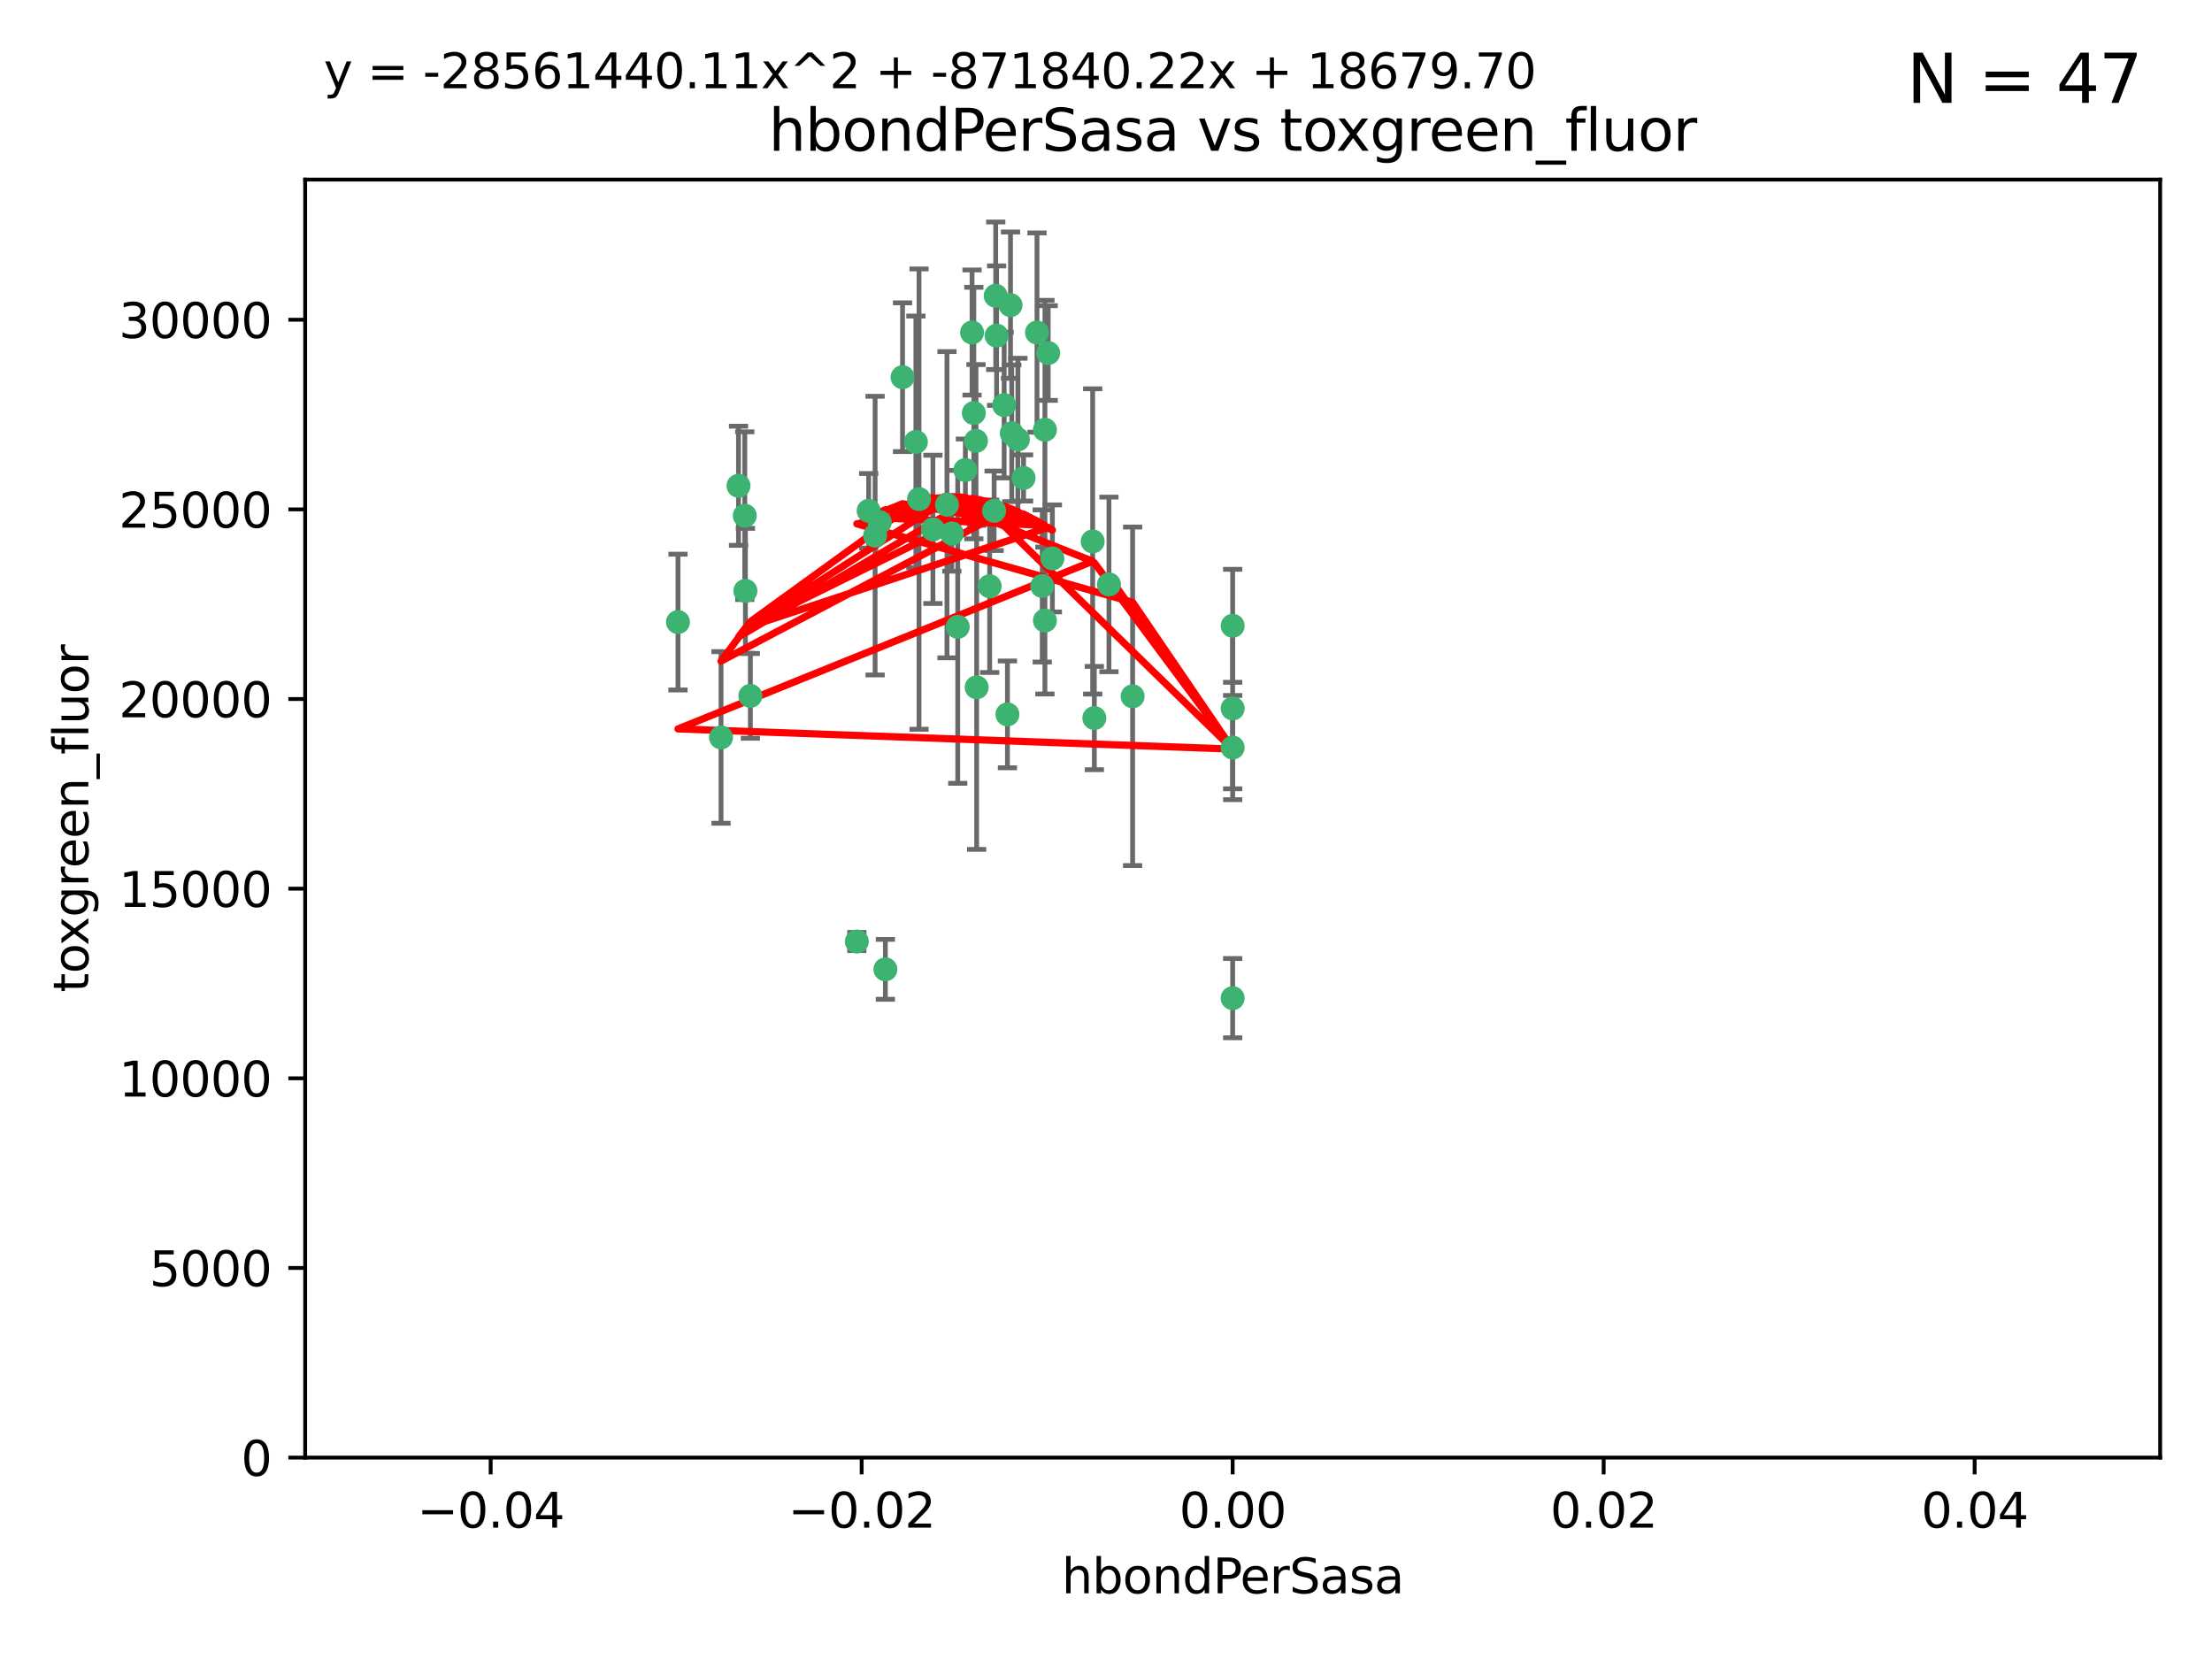 <?xml version="1.0" encoding="utf-8" standalone="no"?>
<!DOCTYPE svg PUBLIC "-//W3C//DTD SVG 1.1//EN"
  "http://www.w3.org/Graphics/SVG/1.1/DTD/svg11.dtd">
<svg xmlns:xlink="http://www.w3.org/1999/xlink" width="460.8pt" height="345.6pt" viewBox="0 0 460.8 345.6" xmlns="http://www.w3.org/2000/svg" version="1.1">
 <defs>
  <style type="text/css">*{stroke-linejoin: round; stroke-linecap: butt}</style>
 </defs>
 <g id="figure_1">
  <g id="patch_1">
   <path d="M 0 345.6 
L 460.8 345.6 
L 460.8 0 
L 0 0 
z
" style="fill: #ffffff"/>
  </g>
  <g id="axes_1">
   <g id="patch_2">
    <path d="M 63.571 303.64 
L 450 303.64 
L 450 37.411 
L 63.571 37.411 
z
" style="fill: #ffffff"/>
   </g>
   <g id="PathCollection_1">
    <defs>
     <path id="mf31dc2cb8d" d="M 0 1.118 
C 0.297 1.118 0.581 1 0.791 0.791 
C 1 0.581 1.118 0.297 1.118 0 
C 1.118 -0.297 1 -0.581 0.791 -0.791 
C 0.581 -1 0.297 -1.118 0 -1.118 
C -0.297 -1.118 -0.581 -1 -0.791 -0.791 
C -1 -0.581 -1.118 -0.297 -1.118 0 
C -1.118 0.297 -1 0.581 -0.791 0.791 
C -0.581 1 -0.297 1.118 0 1.118 
z
" style="stroke: #3cb371"/>
    </defs>
    <g clip-path="url(#pf1f6f9d04b)">
     <use xlink:href="#mf31dc2cb8d" x="207.091" y="106.407" style="fill: #3cb371; stroke: #3cb371"/>
     <use xlink:href="#mf31dc2cb8d" x="216.026" y="69.276" style="fill: #3cb371; stroke: #3cb371"/>
     <use xlink:href="#mf31dc2cb8d" x="209.184" y="84.387" style="fill: #3cb371; stroke: #3cb371"/>
     <use xlink:href="#mf31dc2cb8d" x="190.794" y="92.058" style="fill: #3cb371; stroke: #3cb371"/>
     <use xlink:href="#mf31dc2cb8d" x="217.677" y="129.266" style="fill: #3cb371; stroke: #3cb371"/>
     <use xlink:href="#mf31dc2cb8d" x="180.96" y="106.409" style="fill: #3cb371; stroke: #3cb371"/>
     <use xlink:href="#mf31dc2cb8d" x="188.017" y="78.577" style="fill: #3cb371; stroke: #3cb371"/>
     <use xlink:href="#mf31dc2cb8d" x="218.359" y="73.544" style="fill: #3cb371; stroke: #3cb371"/>
     <use xlink:href="#mf31dc2cb8d" x="155.286" y="123.084" style="fill: #3cb371; stroke: #3cb371"/>
     <use xlink:href="#mf31dc2cb8d" x="207.613" y="69.92" style="fill: #3cb371; stroke: #3cb371"/>
     <use xlink:href="#mf31dc2cb8d" x="203.319" y="91.842" style="fill: #3cb371; stroke: #3cb371"/>
     <use xlink:href="#mf31dc2cb8d" x="210.508" y="63.561" style="fill: #3cb371; stroke: #3cb371"/>
     <use xlink:href="#mf31dc2cb8d" x="150.202" y="153.62" style="fill: #3cb371; stroke: #3cb371"/>
     <use xlink:href="#mf31dc2cb8d" x="156.315" y="144.96" style="fill: #3cb371; stroke: #3cb371"/>
     <use xlink:href="#mf31dc2cb8d" x="191.45" y="103.972" style="fill: #3cb371; stroke: #3cb371"/>
     <use xlink:href="#mf31dc2cb8d" x="198.284" y="111.129" style="fill: #3cb371; stroke: #3cb371"/>
     <use xlink:href="#mf31dc2cb8d" x="155.154" y="107.43" style="fill: #3cb371; stroke: #3cb371"/>
     <use xlink:href="#mf31dc2cb8d" x="153.844" y="101.196" style="fill: #3cb371; stroke: #3cb371"/>
     <use xlink:href="#mf31dc2cb8d" x="202.866" y="86.045" style="fill: #3cb371; stroke: #3cb371"/>
     <use xlink:href="#mf31dc2cb8d" x="212.043" y="91.543" style="fill: #3cb371; stroke: #3cb371"/>
     <use xlink:href="#mf31dc2cb8d" x="206.164" y="122.124" style="fill: #3cb371; stroke: #3cb371"/>
     <use xlink:href="#mf31dc2cb8d" x="197.274" y="105.145" style="fill: #3cb371; stroke: #3cb371"/>
     <use xlink:href="#mf31dc2cb8d" x="199.515" y="130.584" style="fill: #3cb371; stroke: #3cb371"/>
     <use xlink:href="#mf31dc2cb8d" x="201.107" y="97.916" style="fill: #3cb371; stroke: #3cb371"/>
     <use xlink:href="#mf31dc2cb8d" x="219.231" y="116.33" style="fill: #3cb371; stroke: #3cb371"/>
     <use xlink:href="#mf31dc2cb8d" x="210.768" y="90.261" style="fill: #3cb371; stroke: #3cb371"/>
     <use xlink:href="#mf31dc2cb8d" x="217.678" y="89.534" style="fill: #3cb371; stroke: #3cb371"/>
     <use xlink:href="#mf31dc2cb8d" x="213.226" y="99.569" style="fill: #3cb371; stroke: #3cb371"/>
     <use xlink:href="#mf31dc2cb8d" x="217.118" y="122.066" style="fill: #3cb371; stroke: #3cb371"/>
     <use xlink:href="#mf31dc2cb8d" x="207.427" y="61.614" style="fill: #3cb371; stroke: #3cb371"/>
     <use xlink:href="#mf31dc2cb8d" x="202.496" y="69.268" style="fill: #3cb371; stroke: #3cb371"/>
     <use xlink:href="#mf31dc2cb8d" x="209.868" y="148.819" style="fill: #3cb371; stroke: #3cb371"/>
     <use xlink:href="#mf31dc2cb8d" x="184.442" y="201.933" style="fill: #3cb371; stroke: #3cb371"/>
     <use xlink:href="#mf31dc2cb8d" x="182.301" y="111.579" style="fill: #3cb371; stroke: #3cb371"/>
     <use xlink:href="#mf31dc2cb8d" x="183.273" y="108.788" style="fill: #3cb371; stroke: #3cb371"/>
     <use xlink:href="#mf31dc2cb8d" x="194.344" y="110.277" style="fill: #3cb371; stroke: #3cb371"/>
     <use xlink:href="#mf31dc2cb8d" x="227.624" y="112.79" style="fill: #3cb371; stroke: #3cb371"/>
     <use xlink:href="#mf31dc2cb8d" x="141.236" y="129.589" style="fill: #3cb371; stroke: #3cb371"/>
     <use xlink:href="#mf31dc2cb8d" x="256.786" y="130.365" style="fill: #3cb371; stroke: #3cb371"/>
     <use xlink:href="#mf31dc2cb8d" x="203.457" y="143.182" style="fill: #3cb371; stroke: #3cb371"/>
     <use xlink:href="#mf31dc2cb8d" x="178.492" y="196.128" style="fill: #3cb371; stroke: #3cb371"/>
     <use xlink:href="#mf31dc2cb8d" x="235.946" y="145.054" style="fill: #3cb371; stroke: #3cb371"/>
     <use xlink:href="#mf31dc2cb8d" x="256.786" y="207.934" style="fill: #3cb371; stroke: #3cb371"/>
     <use xlink:href="#mf31dc2cb8d" x="227.97" y="149.585" style="fill: #3cb371; stroke: #3cb371"/>
     <use xlink:href="#mf31dc2cb8d" x="256.786" y="147.587" style="fill: #3cb371; stroke: #3cb371"/>
     <use xlink:href="#mf31dc2cb8d" x="231.015" y="121.744" style="fill: #3cb371; stroke: #3cb371"/>
     <use xlink:href="#mf31dc2cb8d" x="256.786" y="155.731" style="fill: #3cb371; stroke: #3cb371"/>
    </g>
   </g>
   <g id="matplotlib.axis_1">
    <g id="xtick_1">
     <g id="line2d_1">
      <defs>
       <path id="m26eb42432d" d="M 0 0 
L 0 3.5 
" style="stroke: #000000; stroke-width: 0.8"/>
      </defs>
      <g>
       <use xlink:href="#m26eb42432d" x="102.214" y="303.64" style="stroke: #000000; stroke-width: 0.8"/>
      </g>
     </g>
     <g id="text_1">
      <!-- −0.04 -->
      <g transform="translate(86.891 318.238)scale(0.1 -0.1)">
       <defs>
        <path id="DejaVuSans-2212" d="M 678 2272 
L 4684 2272 
L 4684 1741 
L 678 1741 
L 678 2272 
z
" transform="scale(0.016)"/>
        <path id="DejaVuSans-30" d="M 2034 4250 
Q 1547 4250 1301 3770 
Q 1056 3291 1056 2328 
Q 1056 1369 1301 889 
Q 1547 409 2034 409 
Q 2525 409 2770 889 
Q 3016 1369 3016 2328 
Q 3016 3291 2770 3770 
Q 2525 4250 2034 4250 
z
M 2034 4750 
Q 2819 4750 3233 4129 
Q 3647 3509 3647 2328 
Q 3647 1150 3233 529 
Q 2819 -91 2034 -91 
Q 1250 -91 836 529 
Q 422 1150 422 2328 
Q 422 3509 836 4129 
Q 1250 4750 2034 4750 
z
" transform="scale(0.016)"/>
        <path id="DejaVuSans-2e" d="M 684 794 
L 1344 794 
L 1344 0 
L 684 0 
L 684 794 
z
" transform="scale(0.016)"/>
        <path id="DejaVuSans-34" d="M 2419 4116 
L 825 1625 
L 2419 1625 
L 2419 4116 
z
M 2253 4666 
L 3047 4666 
L 3047 1625 
L 3713 1625 
L 3713 1100 
L 3047 1100 
L 3047 0 
L 2419 0 
L 2419 1100 
L 313 1100 
L 313 1709 
L 2253 4666 
z
" transform="scale(0.016)"/>
       </defs>
       <use xlink:href="#DejaVuSans-2212"/>
       <use xlink:href="#DejaVuSans-30" x="83.789"/>
       <use xlink:href="#DejaVuSans-2e" x="147.412"/>
       <use xlink:href="#DejaVuSans-30" x="179.199"/>
       <use xlink:href="#DejaVuSans-34" x="242.822"/>
      </g>
     </g>
    </g>
    <g id="xtick_2">
     <g id="line2d_2">
      <g>
       <use xlink:href="#m26eb42432d" x="179.5" y="303.64" style="stroke: #000000; stroke-width: 0.8"/>
      </g>
     </g>
     <g id="text_2">
      <!-- −0.02 -->
      <g transform="translate(164.177 318.238)scale(0.1 -0.1)">
       <defs>
        <path id="DejaVuSans-32" d="M 1228 531 
L 3431 531 
L 3431 0 
L 469 0 
L 469 531 
Q 828 903 1448 1529 
Q 2069 2156 2228 2338 
Q 2531 2678 2651 2914 
Q 2772 3150 2772 3378 
Q 2772 3750 2511 3984 
Q 2250 4219 1831 4219 
Q 1534 4219 1204 4116 
Q 875 4013 500 3803 
L 500 4441 
Q 881 4594 1212 4672 
Q 1544 4750 1819 4750 
Q 2544 4750 2975 4387 
Q 3406 4025 3406 3419 
Q 3406 3131 3298 2873 
Q 3191 2616 2906 2266 
Q 2828 2175 2409 1742 
Q 1991 1309 1228 531 
z
" transform="scale(0.016)"/>
       </defs>
       <use xlink:href="#DejaVuSans-2212"/>
       <use xlink:href="#DejaVuSans-30" x="83.789"/>
       <use xlink:href="#DejaVuSans-2e" x="147.412"/>
       <use xlink:href="#DejaVuSans-30" x="179.199"/>
       <use xlink:href="#DejaVuSans-32" x="242.822"/>
      </g>
     </g>
    </g>
    <g id="xtick_3">
     <g id="line2d_3">
      <g>
       <use xlink:href="#m26eb42432d" x="256.786" y="303.64" style="stroke: #000000; stroke-width: 0.8"/>
      </g>
     </g>
     <g id="text_3">
      <!-- 0.00 -->
      <g transform="translate(245.653 318.238)scale(0.1 -0.1)">
       <use xlink:href="#DejaVuSans-30"/>
       <use xlink:href="#DejaVuSans-2e" x="63.623"/>
       <use xlink:href="#DejaVuSans-30" x="95.41"/>
       <use xlink:href="#DejaVuSans-30" x="159.033"/>
      </g>
     </g>
    </g>
    <g id="xtick_4">
     <g id="line2d_4">
      <g>
       <use xlink:href="#m26eb42432d" x="334.071" y="303.64" style="stroke: #000000; stroke-width: 0.8"/>
      </g>
     </g>
     <g id="text_4">
      <!-- 0.02 -->
      <g transform="translate(322.939 318.238)scale(0.1 -0.1)">
       <use xlink:href="#DejaVuSans-30"/>
       <use xlink:href="#DejaVuSans-2e" x="63.623"/>
       <use xlink:href="#DejaVuSans-30" x="95.41"/>
       <use xlink:href="#DejaVuSans-32" x="159.033"/>
      </g>
     </g>
    </g>
    <g id="xtick_5">
     <g id="line2d_5">
      <g>
       <use xlink:href="#m26eb42432d" x="411.357" y="303.64" style="stroke: #000000; stroke-width: 0.8"/>
      </g>
     </g>
     <g id="text_5">
      <!-- 0.04 -->
      <g transform="translate(400.224 318.238)scale(0.1 -0.1)">
       <use xlink:href="#DejaVuSans-30"/>
       <use xlink:href="#DejaVuSans-2e" x="63.623"/>
       <use xlink:href="#DejaVuSans-30" x="95.41"/>
       <use xlink:href="#DejaVuSans-34" x="159.033"/>
      </g>
     </g>
    </g>
    <g id="text_6">
     <!-- hbondPerSasa -->
     <g transform="translate(221.168 331.917)scale(0.1 -0.1)">
      <defs>
       <path id="DejaVuSans-68" d="M 3513 2113 
L 3513 0 
L 2938 0 
L 2938 2094 
Q 2938 2591 2744 2837 
Q 2550 3084 2163 3084 
Q 1697 3084 1428 2787 
Q 1159 2491 1159 1978 
L 1159 0 
L 581 0 
L 581 4863 
L 1159 4863 
L 1159 2956 
Q 1366 3272 1645 3428 
Q 1925 3584 2291 3584 
Q 2894 3584 3203 3211 
Q 3513 2838 3513 2113 
z
" transform="scale(0.016)"/>
       <path id="DejaVuSans-62" d="M 3116 1747 
Q 3116 2381 2855 2742 
Q 2594 3103 2138 3103 
Q 1681 3103 1420 2742 
Q 1159 2381 1159 1747 
Q 1159 1113 1420 752 
Q 1681 391 2138 391 
Q 2594 391 2855 752 
Q 3116 1113 3116 1747 
z
M 1159 2969 
Q 1341 3281 1617 3432 
Q 1894 3584 2278 3584 
Q 2916 3584 3314 3078 
Q 3713 2572 3713 1747 
Q 3713 922 3314 415 
Q 2916 -91 2278 -91 
Q 1894 -91 1617 61 
Q 1341 213 1159 525 
L 1159 0 
L 581 0 
L 581 4863 
L 1159 4863 
L 1159 2969 
z
" transform="scale(0.016)"/>
       <path id="DejaVuSans-6f" d="M 1959 3097 
Q 1497 3097 1228 2736 
Q 959 2375 959 1747 
Q 959 1119 1226 758 
Q 1494 397 1959 397 
Q 2419 397 2687 759 
Q 2956 1122 2956 1747 
Q 2956 2369 2687 2733 
Q 2419 3097 1959 3097 
z
M 1959 3584 
Q 2709 3584 3137 3096 
Q 3566 2609 3566 1747 
Q 3566 888 3137 398 
Q 2709 -91 1959 -91 
Q 1206 -91 779 398 
Q 353 888 353 1747 
Q 353 2609 779 3096 
Q 1206 3584 1959 3584 
z
" transform="scale(0.016)"/>
       <path id="DejaVuSans-6e" d="M 3513 2113 
L 3513 0 
L 2938 0 
L 2938 2094 
Q 2938 2591 2744 2837 
Q 2550 3084 2163 3084 
Q 1697 3084 1428 2787 
Q 1159 2491 1159 1978 
L 1159 0 
L 581 0 
L 581 3500 
L 1159 3500 
L 1159 2956 
Q 1366 3272 1645 3428 
Q 1925 3584 2291 3584 
Q 2894 3584 3203 3211 
Q 3513 2838 3513 2113 
z
" transform="scale(0.016)"/>
       <path id="DejaVuSans-64" d="M 2906 2969 
L 2906 4863 
L 3481 4863 
L 3481 0 
L 2906 0 
L 2906 525 
Q 2725 213 2448 61 
Q 2172 -91 1784 -91 
Q 1150 -91 751 415 
Q 353 922 353 1747 
Q 353 2572 751 3078 
Q 1150 3584 1784 3584 
Q 2172 3584 2448 3432 
Q 2725 3281 2906 2969 
z
M 947 1747 
Q 947 1113 1208 752 
Q 1469 391 1925 391 
Q 2381 391 2643 752 
Q 2906 1113 2906 1747 
Q 2906 2381 2643 2742 
Q 2381 3103 1925 3103 
Q 1469 3103 1208 2742 
Q 947 2381 947 1747 
z
" transform="scale(0.016)"/>
       <path id="DejaVuSans-50" d="M 1259 4147 
L 1259 2394 
L 2053 2394 
Q 2494 2394 2734 2622 
Q 2975 2850 2975 3272 
Q 2975 3691 2734 3919 
Q 2494 4147 2053 4147 
L 1259 4147 
z
M 628 4666 
L 2053 4666 
Q 2838 4666 3239 4311 
Q 3641 3956 3641 3272 
Q 3641 2581 3239 2228 
Q 2838 1875 2053 1875 
L 1259 1875 
L 1259 0 
L 628 0 
L 628 4666 
z
" transform="scale(0.016)"/>
       <path id="DejaVuSans-65" d="M 3597 1894 
L 3597 1613 
L 953 1613 
Q 991 1019 1311 708 
Q 1631 397 2203 397 
Q 2534 397 2845 478 
Q 3156 559 3463 722 
L 3463 178 
Q 3153 47 2828 -22 
Q 2503 -91 2169 -91 
Q 1331 -91 842 396 
Q 353 884 353 1716 
Q 353 2575 817 3079 
Q 1281 3584 2069 3584 
Q 2775 3584 3186 3129 
Q 3597 2675 3597 1894 
z
M 3022 2063 
Q 3016 2534 2758 2815 
Q 2500 3097 2075 3097 
Q 1594 3097 1305 2825 
Q 1016 2553 972 2059 
L 3022 2063 
z
" transform="scale(0.016)"/>
       <path id="DejaVuSans-72" d="M 2631 2963 
Q 2534 3019 2420 3045 
Q 2306 3072 2169 3072 
Q 1681 3072 1420 2755 
Q 1159 2438 1159 1844 
L 1159 0 
L 581 0 
L 581 3500 
L 1159 3500 
L 1159 2956 
Q 1341 3275 1631 3429 
Q 1922 3584 2338 3584 
Q 2397 3584 2469 3576 
Q 2541 3569 2628 3553 
L 2631 2963 
z
" transform="scale(0.016)"/>
       <path id="DejaVuSans-53" d="M 3425 4513 
L 3425 3897 
Q 3066 4069 2747 4153 
Q 2428 4238 2131 4238 
Q 1616 4238 1336 4038 
Q 1056 3838 1056 3469 
Q 1056 3159 1242 3001 
Q 1428 2844 1947 2747 
L 2328 2669 
Q 3034 2534 3370 2195 
Q 3706 1856 3706 1288 
Q 3706 609 3251 259 
Q 2797 -91 1919 -91 
Q 1588 -91 1214 -16 
Q 841 59 441 206 
L 441 856 
Q 825 641 1194 531 
Q 1563 422 1919 422 
Q 2459 422 2753 634 
Q 3047 847 3047 1241 
Q 3047 1584 2836 1778 
Q 2625 1972 2144 2069 
L 1759 2144 
Q 1053 2284 737 2584 
Q 422 2884 422 3419 
Q 422 4038 858 4394 
Q 1294 4750 2059 4750 
Q 2388 4750 2728 4690 
Q 3069 4631 3425 4513 
z
" transform="scale(0.016)"/>
       <path id="DejaVuSans-61" d="M 2194 1759 
Q 1497 1759 1228 1600 
Q 959 1441 959 1056 
Q 959 750 1161 570 
Q 1363 391 1709 391 
Q 2188 391 2477 730 
Q 2766 1069 2766 1631 
L 2766 1759 
L 2194 1759 
z
M 3341 1997 
L 3341 0 
L 2766 0 
L 2766 531 
Q 2569 213 2275 61 
Q 1981 -91 1556 -91 
Q 1019 -91 701 211 
Q 384 513 384 1019 
Q 384 1609 779 1909 
Q 1175 2209 1959 2209 
L 2766 2209 
L 2766 2266 
Q 2766 2663 2505 2880 
Q 2244 3097 1772 3097 
Q 1472 3097 1187 3025 
Q 903 2953 641 2809 
L 641 3341 
Q 956 3463 1253 3523 
Q 1550 3584 1831 3584 
Q 2591 3584 2966 3190 
Q 3341 2797 3341 1997 
z
" transform="scale(0.016)"/>
       <path id="DejaVuSans-73" d="M 2834 3397 
L 2834 2853 
Q 2591 2978 2328 3040 
Q 2066 3103 1784 3103 
Q 1356 3103 1142 2972 
Q 928 2841 928 2578 
Q 928 2378 1081 2264 
Q 1234 2150 1697 2047 
L 1894 2003 
Q 2506 1872 2764 1633 
Q 3022 1394 3022 966 
Q 3022 478 2636 193 
Q 2250 -91 1575 -91 
Q 1294 -91 989 -36 
Q 684 19 347 128 
L 347 722 
Q 666 556 975 473 
Q 1284 391 1588 391 
Q 1994 391 2212 530 
Q 2431 669 2431 922 
Q 2431 1156 2273 1281 
Q 2116 1406 1581 1522 
L 1381 1569 
Q 847 1681 609 1914 
Q 372 2147 372 2553 
Q 372 3047 722 3315 
Q 1072 3584 1716 3584 
Q 2034 3584 2315 3537 
Q 2597 3491 2834 3397 
z
" transform="scale(0.016)"/>
      </defs>
      <use xlink:href="#DejaVuSans-68"/>
      <use xlink:href="#DejaVuSans-62" x="63.379"/>
      <use xlink:href="#DejaVuSans-6f" x="126.855"/>
      <use xlink:href="#DejaVuSans-6e" x="188.037"/>
      <use xlink:href="#DejaVuSans-64" x="251.416"/>
      <use xlink:href="#DejaVuSans-50" x="314.893"/>
      <use xlink:href="#DejaVuSans-65" x="371.57"/>
      <use xlink:href="#DejaVuSans-72" x="433.094"/>
      <use xlink:href="#DejaVuSans-53" x="474.207"/>
      <use xlink:href="#DejaVuSans-61" x="537.684"/>
      <use xlink:href="#DejaVuSans-73" x="598.963"/>
      <use xlink:href="#DejaVuSans-61" x="651.062"/>
     </g>
    </g>
   </g>
   <g id="matplotlib.axis_2">
    <g id="ytick_1">
     <g id="line2d_6">
      <defs>
       <path id="m8f9294da0e" d="M 0 0 
L -3.5 0 
" style="stroke: #000000; stroke-width: 0.8"/>
      </defs>
      <g>
       <use xlink:href="#m8f9294da0e" x="63.571" y="303.64" style="stroke: #000000; stroke-width: 0.8"/>
      </g>
     </g>
     <g id="text_7">
      <!-- 0 -->
      <g transform="translate(50.209 307.439)scale(0.1 -0.1)">
       <use xlink:href="#DejaVuSans-30"/>
      </g>
     </g>
    </g>
    <g id="ytick_2">
     <g id="line2d_7">
      <g>
       <use xlink:href="#m8f9294da0e" x="63.571" y="264.135" style="stroke: #000000; stroke-width: 0.8"/>
      </g>
     </g>
     <g id="text_8">
      <!-- 5000 -->
      <g transform="translate(31.121 267.934)scale(0.1 -0.1)">
       <defs>
        <path id="DejaVuSans-35" d="M 691 4666 
L 3169 4666 
L 3169 4134 
L 1269 4134 
L 1269 2991 
Q 1406 3038 1543 3061 
Q 1681 3084 1819 3084 
Q 2600 3084 3056 2656 
Q 3513 2228 3513 1497 
Q 3513 744 3044 326 
Q 2575 -91 1722 -91 
Q 1428 -91 1123 -41 
Q 819 9 494 109 
L 494 744 
Q 775 591 1075 516 
Q 1375 441 1709 441 
Q 2250 441 2565 725 
Q 2881 1009 2881 1497 
Q 2881 1984 2565 2268 
Q 2250 2553 1709 2553 
Q 1456 2553 1204 2497 
Q 953 2441 691 2322 
L 691 4666 
z
" transform="scale(0.016)"/>
       </defs>
       <use xlink:href="#DejaVuSans-35"/>
       <use xlink:href="#DejaVuSans-30" x="63.623"/>
       <use xlink:href="#DejaVuSans-30" x="127.246"/>
       <use xlink:href="#DejaVuSans-30" x="190.869"/>
      </g>
     </g>
    </g>
    <g id="ytick_3">
     <g id="line2d_8">
      <g>
       <use xlink:href="#m8f9294da0e" x="63.571" y="224.63" style="stroke: #000000; stroke-width: 0.8"/>
      </g>
     </g>
     <g id="text_9">
      <!-- 10000 -->
      <g transform="translate(24.759 228.429)scale(0.1 -0.1)">
       <defs>
        <path id="DejaVuSans-31" d="M 794 531 
L 1825 531 
L 1825 4091 
L 703 3866 
L 703 4441 
L 1819 4666 
L 2450 4666 
L 2450 531 
L 3481 531 
L 3481 0 
L 794 0 
L 794 531 
z
" transform="scale(0.016)"/>
       </defs>
       <use xlink:href="#DejaVuSans-31"/>
       <use xlink:href="#DejaVuSans-30" x="63.623"/>
       <use xlink:href="#DejaVuSans-30" x="127.246"/>
       <use xlink:href="#DejaVuSans-30" x="190.869"/>
       <use xlink:href="#DejaVuSans-30" x="254.492"/>
      </g>
     </g>
    </g>
    <g id="ytick_4">
     <g id="line2d_9">
      <g>
       <use xlink:href="#m8f9294da0e" x="63.571" y="185.125" style="stroke: #000000; stroke-width: 0.8"/>
      </g>
     </g>
     <g id="text_10">
      <!-- 15000 -->
      <g transform="translate(24.759 188.924)scale(0.1 -0.1)">
       <use xlink:href="#DejaVuSans-31"/>
       <use xlink:href="#DejaVuSans-35" x="63.623"/>
       <use xlink:href="#DejaVuSans-30" x="127.246"/>
       <use xlink:href="#DejaVuSans-30" x="190.869"/>
       <use xlink:href="#DejaVuSans-30" x="254.492"/>
      </g>
     </g>
    </g>
    <g id="ytick_5">
     <g id="line2d_10">
      <g>
       <use xlink:href="#m8f9294da0e" x="63.571" y="145.62" style="stroke: #000000; stroke-width: 0.8"/>
      </g>
     </g>
     <g id="text_11">
      <!-- 20000 -->
      <g transform="translate(24.759 149.419)scale(0.1 -0.1)">
       <use xlink:href="#DejaVuSans-32"/>
       <use xlink:href="#DejaVuSans-30" x="63.623"/>
       <use xlink:href="#DejaVuSans-30" x="127.246"/>
       <use xlink:href="#DejaVuSans-30" x="190.869"/>
       <use xlink:href="#DejaVuSans-30" x="254.492"/>
      </g>
     </g>
    </g>
    <g id="ytick_6">
     <g id="line2d_11">
      <g>
       <use xlink:href="#m8f9294da0e" x="63.571" y="106.115" style="stroke: #000000; stroke-width: 0.8"/>
      </g>
     </g>
     <g id="text_12">
      <!-- 25000 -->
      <g transform="translate(24.759 109.914)scale(0.1 -0.1)">
       <use xlink:href="#DejaVuSans-32"/>
       <use xlink:href="#DejaVuSans-35" x="63.623"/>
       <use xlink:href="#DejaVuSans-30" x="127.246"/>
       <use xlink:href="#DejaVuSans-30" x="190.869"/>
       <use xlink:href="#DejaVuSans-30" x="254.492"/>
      </g>
     </g>
    </g>
    <g id="ytick_7">
     <g id="line2d_12">
      <g>
       <use xlink:href="#m8f9294da0e" x="63.571" y="66.61" style="stroke: #000000; stroke-width: 0.8"/>
      </g>
     </g>
     <g id="text_13">
      <!-- 30000 -->
      <g transform="translate(24.759 70.409)scale(0.1 -0.1)">
       <defs>
        <path id="DejaVuSans-33" d="M 2597 2516 
Q 3050 2419 3304 2112 
Q 3559 1806 3559 1356 
Q 3559 666 3084 287 
Q 2609 -91 1734 -91 
Q 1441 -91 1130 -33 
Q 819 25 488 141 
L 488 750 
Q 750 597 1062 519 
Q 1375 441 1716 441 
Q 2309 441 2620 675 
Q 2931 909 2931 1356 
Q 2931 1769 2642 2001 
Q 2353 2234 1838 2234 
L 1294 2234 
L 1294 2753 
L 1863 2753 
Q 2328 2753 2575 2939 
Q 2822 3125 2822 3475 
Q 2822 3834 2567 4026 
Q 2313 4219 1838 4219 
Q 1578 4219 1281 4162 
Q 984 4106 628 3988 
L 628 4550 
Q 988 4650 1302 4700 
Q 1616 4750 1894 4750 
Q 2613 4750 3031 4423 
Q 3450 4097 3450 3541 
Q 3450 3153 3228 2886 
Q 3006 2619 2597 2516 
z
" transform="scale(0.016)"/>
       </defs>
       <use xlink:href="#DejaVuSans-33"/>
       <use xlink:href="#DejaVuSans-30" x="63.623"/>
       <use xlink:href="#DejaVuSans-30" x="127.246"/>
       <use xlink:href="#DejaVuSans-30" x="190.869"/>
       <use xlink:href="#DejaVuSans-30" x="254.492"/>
      </g>
     </g>
    </g>
    <g id="text_14">
     <!-- toxgreen_fluor -->
     <g transform="translate(18.401 206.72)rotate(-90)scale(0.1 -0.1)">
      <defs>
       <path id="DejaVuSans-74" d="M 1172 4494 
L 1172 3500 
L 2356 3500 
L 2356 3053 
L 1172 3053 
L 1172 1153 
Q 1172 725 1289 603 
Q 1406 481 1766 481 
L 2356 481 
L 2356 0 
L 1766 0 
Q 1100 0 847 248 
Q 594 497 594 1153 
L 594 3053 
L 172 3053 
L 172 3500 
L 594 3500 
L 594 4494 
L 1172 4494 
z
" transform="scale(0.016)"/>
       <path id="DejaVuSans-78" d="M 3513 3500 
L 2247 1797 
L 3578 0 
L 2900 0 
L 1881 1375 
L 863 0 
L 184 0 
L 1544 1831 
L 300 3500 
L 978 3500 
L 1906 2253 
L 2834 3500 
L 3513 3500 
z
" transform="scale(0.016)"/>
       <path id="DejaVuSans-67" d="M 2906 1791 
Q 2906 2416 2648 2759 
Q 2391 3103 1925 3103 
Q 1463 3103 1205 2759 
Q 947 2416 947 1791 
Q 947 1169 1205 825 
Q 1463 481 1925 481 
Q 2391 481 2648 825 
Q 2906 1169 2906 1791 
z
M 3481 434 
Q 3481 -459 3084 -895 
Q 2688 -1331 1869 -1331 
Q 1566 -1331 1297 -1286 
Q 1028 -1241 775 -1147 
L 775 -588 
Q 1028 -725 1275 -790 
Q 1522 -856 1778 -856 
Q 2344 -856 2625 -561 
Q 2906 -266 2906 331 
L 2906 616 
Q 2728 306 2450 153 
Q 2172 0 1784 0 
Q 1141 0 747 490 
Q 353 981 353 1791 
Q 353 2603 747 3093 
Q 1141 3584 1784 3584 
Q 2172 3584 2450 3431 
Q 2728 3278 2906 2969 
L 2906 3500 
L 3481 3500 
L 3481 434 
z
" transform="scale(0.016)"/>
       <path id="DejaVuSans-5f" d="M 3263 -1063 
L 3263 -1509 
L -63 -1509 
L -63 -1063 
L 3263 -1063 
z
" transform="scale(0.016)"/>
       <path id="DejaVuSans-66" d="M 2375 4863 
L 2375 4384 
L 1825 4384 
Q 1516 4384 1395 4259 
Q 1275 4134 1275 3809 
L 1275 3500 
L 2222 3500 
L 2222 3053 
L 1275 3053 
L 1275 0 
L 697 0 
L 697 3053 
L 147 3053 
L 147 3500 
L 697 3500 
L 697 3744 
Q 697 4328 969 4595 
Q 1241 4863 1831 4863 
L 2375 4863 
z
" transform="scale(0.016)"/>
       <path id="DejaVuSans-6c" d="M 603 4863 
L 1178 4863 
L 1178 0 
L 603 0 
L 603 4863 
z
" transform="scale(0.016)"/>
       <path id="DejaVuSans-75" d="M 544 1381 
L 544 3500 
L 1119 3500 
L 1119 1403 
Q 1119 906 1312 657 
Q 1506 409 1894 409 
Q 2359 409 2629 706 
Q 2900 1003 2900 1516 
L 2900 3500 
L 3475 3500 
L 3475 0 
L 2900 0 
L 2900 538 
Q 2691 219 2414 64 
Q 2138 -91 1772 -91 
Q 1169 -91 856 284 
Q 544 659 544 1381 
z
M 1991 3584 
L 1991 3584 
z
" transform="scale(0.016)"/>
      </defs>
      <use xlink:href="#DejaVuSans-74"/>
      <use xlink:href="#DejaVuSans-6f" x="39.209"/>
      <use xlink:href="#DejaVuSans-78" x="97.266"/>
      <use xlink:href="#DejaVuSans-67" x="156.445"/>
      <use xlink:href="#DejaVuSans-72" x="219.922"/>
      <use xlink:href="#DejaVuSans-65" x="258.785"/>
      <use xlink:href="#DejaVuSans-65" x="320.309"/>
      <use xlink:href="#DejaVuSans-6e" x="381.832"/>
      <use xlink:href="#DejaVuSans-5f" x="445.211"/>
      <use xlink:href="#DejaVuSans-66" x="495.211"/>
      <use xlink:href="#DejaVuSans-6c" x="530.416"/>
      <use xlink:href="#DejaVuSans-75" x="558.199"/>
      <use xlink:href="#DejaVuSans-6f" x="621.578"/>
      <use xlink:href="#DejaVuSans-72" x="682.76"/>
     </g>
    </g>
   </g>
   <g id="LineCollection_1">
    <path d="M 207.091 114.69 
L 207.091 98.124 
" clip-path="url(#pf1f6f9d04b)" style="fill: none; stroke: #696969"/>
    <path d="M 216.026 90.034 
L 216.026 48.519 
" clip-path="url(#pf1f6f9d04b)" style="fill: none; stroke: #696969"/>
    <path d="M 209.184 99.556 
L 209.184 69.219 
" clip-path="url(#pf1f6f9d04b)" style="fill: none; stroke: #696969"/>
    <path d="M 190.794 118.276 
L 190.794 65.84 
" clip-path="url(#pf1f6f9d04b)" style="fill: none; stroke: #696969"/>
    <path d="M 217.677 144.567 
L 217.677 113.965 
" clip-path="url(#pf1f6f9d04b)" style="fill: none; stroke: #696969"/>
    <path d="M 180.96 114.176 
L 180.96 98.642 
" clip-path="url(#pf1f6f9d04b)" style="fill: none; stroke: #696969"/>
    <path d="M 188.017 94.067 
L 188.017 63.087 
" clip-path="url(#pf1f6f9d04b)" style="fill: none; stroke: #696969"/>
    <path d="M 218.359 83.405 
L 218.359 63.682 
" clip-path="url(#pf1f6f9d04b)" style="fill: none; stroke: #696969"/>
    <path d="M 155.286 136.104 
L 155.286 110.065 
" clip-path="url(#pf1f6f9d04b)" style="fill: none; stroke: #696969"/>
    <path d="M 207.613 84.444 
L 207.613 55.396 
" clip-path="url(#pf1f6f9d04b)" style="fill: none; stroke: #696969"/>
    <path d="M 203.319 107.733 
L 203.319 75.95 
" clip-path="url(#pf1f6f9d04b)" style="fill: none; stroke: #696969"/>
    <path d="M 210.508 78.794 
L 210.508 48.327 
" clip-path="url(#pf1f6f9d04b)" style="fill: none; stroke: #696969"/>
    <path d="M 150.202 171.496 
L 150.202 135.744 
" clip-path="url(#pf1f6f9d04b)" style="fill: none; stroke: #696969"/>
    <path d="M 156.315 153.789 
L 156.315 136.131 
" clip-path="url(#pf1f6f9d04b)" style="fill: none; stroke: #696969"/>
    <path d="M 191.45 151.918 
L 191.45 56.025 
" clip-path="url(#pf1f6f9d04b)" style="fill: none; stroke: #696969"/>
    <path d="M 198.284 118.989 
L 198.284 103.269 
" clip-path="url(#pf1f6f9d04b)" style="fill: none; stroke: #696969"/>
    <path d="M 155.154 124.902 
L 155.154 89.957 
" clip-path="url(#pf1f6f9d04b)" style="fill: none; stroke: #696969"/>
    <path d="M 153.844 113.603 
L 153.844 88.789 
" clip-path="url(#pf1f6f9d04b)" style="fill: none; stroke: #696969"/>
    <path d="M 202.866 112.245 
L 202.866 59.845 
" clip-path="url(#pf1f6f9d04b)" style="fill: none; stroke: #696969"/>
    <path d="M 212.043 108.456 
L 212.043 74.63 
" clip-path="url(#pf1f6f9d04b)" style="fill: none; stroke: #696969"/>
    <path d="M 206.164 140.086 
L 206.164 104.162 
" clip-path="url(#pf1f6f9d04b)" style="fill: none; stroke: #696969"/>
    <path d="M 197.274 137.044 
L 197.274 73.246 
" clip-path="url(#pf1f6f9d04b)" style="fill: none; stroke: #696969"/>
    <path d="M 199.515 163.179 
L 199.515 97.99 
" clip-path="url(#pf1f6f9d04b)" style="fill: none; stroke: #696969"/>
    <path d="M 201.107 104.375 
L 201.107 91.457 
" clip-path="url(#pf1f6f9d04b)" style="fill: none; stroke: #696969"/>
    <path d="M 219.231 127.48 
L 219.231 105.181 
" clip-path="url(#pf1f6f9d04b)" style="fill: none; stroke: #696969"/>
    <path d="M 210.768 104.49 
L 210.768 76.032 
" clip-path="url(#pf1f6f9d04b)" style="fill: none; stroke: #696969"/>
    <path d="M 217.678 116.506 
L 217.678 62.562 
" clip-path="url(#pf1f6f9d04b)" style="fill: none; stroke: #696969"/>
    <path d="M 213.226 104.376 
L 213.226 94.761 
" clip-path="url(#pf1f6f9d04b)" style="fill: none; stroke: #696969"/>
    <path d="M 217.118 137.913 
L 217.118 106.218 
" clip-path="url(#pf1f6f9d04b)" style="fill: none; stroke: #696969"/>
    <path d="M 207.427 76.984 
L 207.427 46.244 
" clip-path="url(#pf1f6f9d04b)" style="fill: none; stroke: #696969"/>
    <path d="M 202.496 82.296 
L 202.496 56.239 
" clip-path="url(#pf1f6f9d04b)" style="fill: none; stroke: #696969"/>
    <path d="M 209.868 159.942 
L 209.868 137.697 
" clip-path="url(#pf1f6f9d04b)" style="fill: none; stroke: #696969"/>
    <path d="M 184.442 208.172 
L 184.442 195.693 
" clip-path="url(#pf1f6f9d04b)" style="fill: none; stroke: #696969"/>
    <path d="M 182.301 140.604 
L 182.301 82.554 
" clip-path="url(#pf1f6f9d04b)" style="fill: none; stroke: #696969"/>
    <path d="M 183.273 111.116 
L 183.273 106.461 
" clip-path="url(#pf1f6f9d04b)" style="fill: none; stroke: #696969"/>
    <path d="M 194.344 125.727 
L 194.344 94.826 
" clip-path="url(#pf1f6f9d04b)" style="fill: none; stroke: #696969"/>
    <path d="M 227.624 144.582 
L 227.624 80.997 
" clip-path="url(#pf1f6f9d04b)" style="fill: none; stroke: #696969"/>
    <path d="M 141.236 143.733 
L 141.236 115.445 
" clip-path="url(#pf1f6f9d04b)" style="fill: none; stroke: #696969"/>
    <path d="M 256.786 142.136 
L 256.786 118.595 
" clip-path="url(#pf1f6f9d04b)" style="fill: none; stroke: #696969"/>
    <path d="M 203.457 176.942 
L 203.457 109.423 
" clip-path="url(#pf1f6f9d04b)" style="fill: none; stroke: #696969"/>
    <path d="M 178.492 198.023 
L 178.492 194.232 
" clip-path="url(#pf1f6f9d04b)" style="fill: none; stroke: #696969"/>
    <path d="M 235.946 180.314 
L 235.946 109.794 
" clip-path="url(#pf1f6f9d04b)" style="fill: none; stroke: #696969"/>
    <path d="M 256.786 216.185 
L 256.786 199.682 
" clip-path="url(#pf1f6f9d04b)" style="fill: none; stroke: #696969"/>
    <path d="M 227.97 160.342 
L 227.97 138.827 
" clip-path="url(#pf1f6f9d04b)" style="fill: none; stroke: #696969"/>
    <path d="M 256.786 164.323 
L 256.786 130.852 
" clip-path="url(#pf1f6f9d04b)" style="fill: none; stroke: #696969"/>
    <path d="M 231.015 139.929 
L 231.015 103.559 
" clip-path="url(#pf1f6f9d04b)" style="fill: none; stroke: #696969"/>
    <path d="M 256.786 166.584 
L 256.786 144.878 
" clip-path="url(#pf1f6f9d04b)" style="fill: none; stroke: #696969"/>
   </g>
   <g id="line2d_13">
    <defs>
     <path id="m01b0ffac38" d="M 2 0 
L -2 -0 
" style="stroke: #696969"/>
    </defs>
    <g clip-path="url(#pf1f6f9d04b)">
     <use xlink:href="#m01b0ffac38" x="207.091" y="114.69" style="fill: #696969; stroke: #696969"/>
     <use xlink:href="#m01b0ffac38" x="216.026" y="90.034" style="fill: #696969; stroke: #696969"/>
     <use xlink:href="#m01b0ffac38" x="209.184" y="99.556" style="fill: #696969; stroke: #696969"/>
     <use xlink:href="#m01b0ffac38" x="190.794" y="118.276" style="fill: #696969; stroke: #696969"/>
     <use xlink:href="#m01b0ffac38" x="217.677" y="144.567" style="fill: #696969; stroke: #696969"/>
     <use xlink:href="#m01b0ffac38" x="180.96" y="114.176" style="fill: #696969; stroke: #696969"/>
     <use xlink:href="#m01b0ffac38" x="188.017" y="94.067" style="fill: #696969; stroke: #696969"/>
     <use xlink:href="#m01b0ffac38" x="218.359" y="83.405" style="fill: #696969; stroke: #696969"/>
     <use xlink:href="#m01b0ffac38" x="155.286" y="136.104" style="fill: #696969; stroke: #696969"/>
     <use xlink:href="#m01b0ffac38" x="207.613" y="84.444" style="fill: #696969; stroke: #696969"/>
     <use xlink:href="#m01b0ffac38" x="203.319" y="107.733" style="fill: #696969; stroke: #696969"/>
     <use xlink:href="#m01b0ffac38" x="210.508" y="78.794" style="fill: #696969; stroke: #696969"/>
     <use xlink:href="#m01b0ffac38" x="150.202" y="171.496" style="fill: #696969; stroke: #696969"/>
     <use xlink:href="#m01b0ffac38" x="156.315" y="153.789" style="fill: #696969; stroke: #696969"/>
     <use xlink:href="#m01b0ffac38" x="191.45" y="151.918" style="fill: #696969; stroke: #696969"/>
     <use xlink:href="#m01b0ffac38" x="198.284" y="118.989" style="fill: #696969; stroke: #696969"/>
     <use xlink:href="#m01b0ffac38" x="155.154" y="124.902" style="fill: #696969; stroke: #696969"/>
     <use xlink:href="#m01b0ffac38" x="153.844" y="113.603" style="fill: #696969; stroke: #696969"/>
     <use xlink:href="#m01b0ffac38" x="202.866" y="112.245" style="fill: #696969; stroke: #696969"/>
     <use xlink:href="#m01b0ffac38" x="212.043" y="108.456" style="fill: #696969; stroke: #696969"/>
     <use xlink:href="#m01b0ffac38" x="206.164" y="140.086" style="fill: #696969; stroke: #696969"/>
     <use xlink:href="#m01b0ffac38" x="197.274" y="137.044" style="fill: #696969; stroke: #696969"/>
     <use xlink:href="#m01b0ffac38" x="199.515" y="163.179" style="fill: #696969; stroke: #696969"/>
     <use xlink:href="#m01b0ffac38" x="201.107" y="104.375" style="fill: #696969; stroke: #696969"/>
     <use xlink:href="#m01b0ffac38" x="219.231" y="127.48" style="fill: #696969; stroke: #696969"/>
     <use xlink:href="#m01b0ffac38" x="210.768" y="104.49" style="fill: #696969; stroke: #696969"/>
     <use xlink:href="#m01b0ffac38" x="217.678" y="116.506" style="fill: #696969; stroke: #696969"/>
     <use xlink:href="#m01b0ffac38" x="213.226" y="104.376" style="fill: #696969; stroke: #696969"/>
     <use xlink:href="#m01b0ffac38" x="217.118" y="137.913" style="fill: #696969; stroke: #696969"/>
     <use xlink:href="#m01b0ffac38" x="207.427" y="76.984" style="fill: #696969; stroke: #696969"/>
     <use xlink:href="#m01b0ffac38" x="202.496" y="82.296" style="fill: #696969; stroke: #696969"/>
     <use xlink:href="#m01b0ffac38" x="209.868" y="159.942" style="fill: #696969; stroke: #696969"/>
     <use xlink:href="#m01b0ffac38" x="184.442" y="208.172" style="fill: #696969; stroke: #696969"/>
     <use xlink:href="#m01b0ffac38" x="182.301" y="140.604" style="fill: #696969; stroke: #696969"/>
     <use xlink:href="#m01b0ffac38" x="183.273" y="111.116" style="fill: #696969; stroke: #696969"/>
     <use xlink:href="#m01b0ffac38" x="194.344" y="125.727" style="fill: #696969; stroke: #696969"/>
     <use xlink:href="#m01b0ffac38" x="227.624" y="144.582" style="fill: #696969; stroke: #696969"/>
     <use xlink:href="#m01b0ffac38" x="141.236" y="143.733" style="fill: #696969; stroke: #696969"/>
     <use xlink:href="#m01b0ffac38" x="256.786" y="142.136" style="fill: #696969; stroke: #696969"/>
     <use xlink:href="#m01b0ffac38" x="203.457" y="176.942" style="fill: #696969; stroke: #696969"/>
     <use xlink:href="#m01b0ffac38" x="178.492" y="198.023" style="fill: #696969; stroke: #696969"/>
     <use xlink:href="#m01b0ffac38" x="235.946" y="180.314" style="fill: #696969; stroke: #696969"/>
     <use xlink:href="#m01b0ffac38" x="256.786" y="216.185" style="fill: #696969; stroke: #696969"/>
     <use xlink:href="#m01b0ffac38" x="227.97" y="160.342" style="fill: #696969; stroke: #696969"/>
     <use xlink:href="#m01b0ffac38" x="256.786" y="164.323" style="fill: #696969; stroke: #696969"/>
     <use xlink:href="#m01b0ffac38" x="231.015" y="139.929" style="fill: #696969; stroke: #696969"/>
     <use xlink:href="#m01b0ffac38" x="256.786" y="166.584" style="fill: #696969; stroke: #696969"/>
    </g>
   </g>
   <g id="line2d_14">
    <g clip-path="url(#pf1f6f9d04b)">
     <use xlink:href="#m01b0ffac38" x="207.091" y="98.124" style="fill: #696969; stroke: #696969"/>
     <use xlink:href="#m01b0ffac38" x="216.026" y="48.519" style="fill: #696969; stroke: #696969"/>
     <use xlink:href="#m01b0ffac38" x="209.184" y="69.219" style="fill: #696969; stroke: #696969"/>
     <use xlink:href="#m01b0ffac38" x="190.794" y="65.84" style="fill: #696969; stroke: #696969"/>
     <use xlink:href="#m01b0ffac38" x="217.677" y="113.965" style="fill: #696969; stroke: #696969"/>
     <use xlink:href="#m01b0ffac38" x="180.96" y="98.642" style="fill: #696969; stroke: #696969"/>
     <use xlink:href="#m01b0ffac38" x="188.017" y="63.087" style="fill: #696969; stroke: #696969"/>
     <use xlink:href="#m01b0ffac38" x="218.359" y="63.682" style="fill: #696969; stroke: #696969"/>
     <use xlink:href="#m01b0ffac38" x="155.286" y="110.065" style="fill: #696969; stroke: #696969"/>
     <use xlink:href="#m01b0ffac38" x="207.613" y="55.396" style="fill: #696969; stroke: #696969"/>
     <use xlink:href="#m01b0ffac38" x="203.319" y="75.95" style="fill: #696969; stroke: #696969"/>
     <use xlink:href="#m01b0ffac38" x="210.508" y="48.327" style="fill: #696969; stroke: #696969"/>
     <use xlink:href="#m01b0ffac38" x="150.202" y="135.744" style="fill: #696969; stroke: #696969"/>
     <use xlink:href="#m01b0ffac38" x="156.315" y="136.131" style="fill: #696969; stroke: #696969"/>
     <use xlink:href="#m01b0ffac38" x="191.45" y="56.025" style="fill: #696969; stroke: #696969"/>
     <use xlink:href="#m01b0ffac38" x="198.284" y="103.269" style="fill: #696969; stroke: #696969"/>
     <use xlink:href="#m01b0ffac38" x="155.154" y="89.957" style="fill: #696969; stroke: #696969"/>
     <use xlink:href="#m01b0ffac38" x="153.844" y="88.789" style="fill: #696969; stroke: #696969"/>
     <use xlink:href="#m01b0ffac38" x="202.866" y="59.845" style="fill: #696969; stroke: #696969"/>
     <use xlink:href="#m01b0ffac38" x="212.043" y="74.63" style="fill: #696969; stroke: #696969"/>
     <use xlink:href="#m01b0ffac38" x="206.164" y="104.162" style="fill: #696969; stroke: #696969"/>
     <use xlink:href="#m01b0ffac38" x="197.274" y="73.246" style="fill: #696969; stroke: #696969"/>
     <use xlink:href="#m01b0ffac38" x="199.515" y="97.99" style="fill: #696969; stroke: #696969"/>
     <use xlink:href="#m01b0ffac38" x="201.107" y="91.457" style="fill: #696969; stroke: #696969"/>
     <use xlink:href="#m01b0ffac38" x="219.231" y="105.181" style="fill: #696969; stroke: #696969"/>
     <use xlink:href="#m01b0ffac38" x="210.768" y="76.032" style="fill: #696969; stroke: #696969"/>
     <use xlink:href="#m01b0ffac38" x="217.678" y="62.562" style="fill: #696969; stroke: #696969"/>
     <use xlink:href="#m01b0ffac38" x="213.226" y="94.761" style="fill: #696969; stroke: #696969"/>
     <use xlink:href="#m01b0ffac38" x="217.118" y="106.218" style="fill: #696969; stroke: #696969"/>
     <use xlink:href="#m01b0ffac38" x="207.427" y="46.244" style="fill: #696969; stroke: #696969"/>
     <use xlink:href="#m01b0ffac38" x="202.496" y="56.239" style="fill: #696969; stroke: #696969"/>
     <use xlink:href="#m01b0ffac38" x="209.868" y="137.697" style="fill: #696969; stroke: #696969"/>
     <use xlink:href="#m01b0ffac38" x="184.442" y="195.693" style="fill: #696969; stroke: #696969"/>
     <use xlink:href="#m01b0ffac38" x="182.301" y="82.554" style="fill: #696969; stroke: #696969"/>
     <use xlink:href="#m01b0ffac38" x="183.273" y="106.461" style="fill: #696969; stroke: #696969"/>
     <use xlink:href="#m01b0ffac38" x="194.344" y="94.826" style="fill: #696969; stroke: #696969"/>
     <use xlink:href="#m01b0ffac38" x="227.624" y="80.997" style="fill: #696969; stroke: #696969"/>
     <use xlink:href="#m01b0ffac38" x="141.236" y="115.445" style="fill: #696969; stroke: #696969"/>
     <use xlink:href="#m01b0ffac38" x="256.786" y="118.595" style="fill: #696969; stroke: #696969"/>
     <use xlink:href="#m01b0ffac38" x="203.457" y="109.423" style="fill: #696969; stroke: #696969"/>
     <use xlink:href="#m01b0ffac38" x="178.492" y="194.232" style="fill: #696969; stroke: #696969"/>
     <use xlink:href="#m01b0ffac38" x="235.946" y="109.794" style="fill: #696969; stroke: #696969"/>
     <use xlink:href="#m01b0ffac38" x="256.786" y="199.682" style="fill: #696969; stroke: #696969"/>
     <use xlink:href="#m01b0ffac38" x="227.97" y="138.827" style="fill: #696969; stroke: #696969"/>
     <use xlink:href="#m01b0ffac38" x="256.786" y="130.852" style="fill: #696969; stroke: #696969"/>
     <use xlink:href="#m01b0ffac38" x="231.015" y="103.559" style="fill: #696969; stroke: #696969"/>
     <use xlink:href="#m01b0ffac38" x="256.786" y="144.878" style="fill: #696969; stroke: #696969"/>
    </g>
   </g>
   <g id="line2d_15">
    <path d="M 207.091 104.787 
L 216.026 108.501 
L 209.184 105.44 
L 190.794 104.227 
L 217.677 109.451 
L 180.96 107.773 
L 188.017 104.932 
L 218.359 109.867 
L 155.286 130.807 
L 207.613 104.937 
L 203.319 103.943 
L 210.508 105.922 
L 150.202 137.731 
L 156.315 129.501 
L 191.45 104.095 
L 198.284 103.488 
L 155.154 130.977 
L 153.844 132.691 
L 202.866 103.871 
L 212.043 106.547 
L 206.164 104.54 
L 197.274 103.488 
L 199.515 103.528 
L 201.107 103.649 
L 219.231 110.42 
L 210.768 106.023 
L 217.678 109.451 
L 213.226 107.077 
L 217.118 109.12 
L 207.427 104.883 
L 202.496 103.816 
L 209.868 105.682 
L 184.442 106.183 
L 182.301 107.117 
L 183.273 106.676 
L 194.344 103.665 
L 227.624 116.92 
L 141.236 151.847 
L 256.786 156.052 
L 203.457 103.967 
L 178.492 109.122 
L 235.946 125.466 
L 256.786 156.052 
L 227.97 117.234 
L 256.786 156.052 
L 231.015 120.15 
L 256.786 156.052 
" clip-path="url(#pf1f6f9d04b)" style="fill: none; stroke: #ff0000; stroke-width: 1.5; stroke-linecap: square"/>
   </g>
   <g id="line2d_16">
    <defs>
     <path id="m177da0ed1e" d="M 0 2 
C 0.53 2 1.039 1.789 1.414 1.414 
C 1.789 1.039 2 0.53 2 0 
C 2 -0.53 1.789 -1.039 1.414 -1.414 
C 1.039 -1.789 0.53 -2 0 -2 
C -0.53 -2 -1.039 -1.789 -1.414 -1.414 
C -1.789 -1.039 -2 -0.53 -2 0 
C -2 0.53 -1.789 1.039 -1.414 1.414 
C -1.039 1.789 -0.53 2 0 2 
z
" style="stroke: #3cb371"/>
    </defs>
    <g clip-path="url(#pf1f6f9d04b)">
     <use xlink:href="#m177da0ed1e" x="207.091" y="106.407" style="fill: #3cb371; stroke: #3cb371"/>
     <use xlink:href="#m177da0ed1e" x="216.026" y="69.276" style="fill: #3cb371; stroke: #3cb371"/>
     <use xlink:href="#m177da0ed1e" x="209.184" y="84.387" style="fill: #3cb371; stroke: #3cb371"/>
     <use xlink:href="#m177da0ed1e" x="190.794" y="92.058" style="fill: #3cb371; stroke: #3cb371"/>
     <use xlink:href="#m177da0ed1e" x="217.677" y="129.266" style="fill: #3cb371; stroke: #3cb371"/>
     <use xlink:href="#m177da0ed1e" x="180.96" y="106.409" style="fill: #3cb371; stroke: #3cb371"/>
     <use xlink:href="#m177da0ed1e" x="188.017" y="78.577" style="fill: #3cb371; stroke: #3cb371"/>
     <use xlink:href="#m177da0ed1e" x="218.359" y="73.544" style="fill: #3cb371; stroke: #3cb371"/>
     <use xlink:href="#m177da0ed1e" x="155.286" y="123.084" style="fill: #3cb371; stroke: #3cb371"/>
     <use xlink:href="#m177da0ed1e" x="207.613" y="69.92" style="fill: #3cb371; stroke: #3cb371"/>
     <use xlink:href="#m177da0ed1e" x="203.319" y="91.842" style="fill: #3cb371; stroke: #3cb371"/>
     <use xlink:href="#m177da0ed1e" x="210.508" y="63.561" style="fill: #3cb371; stroke: #3cb371"/>
     <use xlink:href="#m177da0ed1e" x="150.202" y="153.62" style="fill: #3cb371; stroke: #3cb371"/>
     <use xlink:href="#m177da0ed1e" x="156.315" y="144.96" style="fill: #3cb371; stroke: #3cb371"/>
     <use xlink:href="#m177da0ed1e" x="191.45" y="103.972" style="fill: #3cb371; stroke: #3cb371"/>
     <use xlink:href="#m177da0ed1e" x="198.284" y="111.129" style="fill: #3cb371; stroke: #3cb371"/>
     <use xlink:href="#m177da0ed1e" x="155.154" y="107.43" style="fill: #3cb371; stroke: #3cb371"/>
     <use xlink:href="#m177da0ed1e" x="153.844" y="101.196" style="fill: #3cb371; stroke: #3cb371"/>
     <use xlink:href="#m177da0ed1e" x="202.866" y="86.045" style="fill: #3cb371; stroke: #3cb371"/>
     <use xlink:href="#m177da0ed1e" x="212.043" y="91.543" style="fill: #3cb371; stroke: #3cb371"/>
     <use xlink:href="#m177da0ed1e" x="206.164" y="122.124" style="fill: #3cb371; stroke: #3cb371"/>
     <use xlink:href="#m177da0ed1e" x="197.274" y="105.145" style="fill: #3cb371; stroke: #3cb371"/>
     <use xlink:href="#m177da0ed1e" x="199.515" y="130.584" style="fill: #3cb371; stroke: #3cb371"/>
     <use xlink:href="#m177da0ed1e" x="201.107" y="97.916" style="fill: #3cb371; stroke: #3cb371"/>
     <use xlink:href="#m177da0ed1e" x="219.231" y="116.33" style="fill: #3cb371; stroke: #3cb371"/>
     <use xlink:href="#m177da0ed1e" x="210.768" y="90.261" style="fill: #3cb371; stroke: #3cb371"/>
     <use xlink:href="#m177da0ed1e" x="217.678" y="89.534" style="fill: #3cb371; stroke: #3cb371"/>
     <use xlink:href="#m177da0ed1e" x="213.226" y="99.569" style="fill: #3cb371; stroke: #3cb371"/>
     <use xlink:href="#m177da0ed1e" x="217.118" y="122.066" style="fill: #3cb371; stroke: #3cb371"/>
     <use xlink:href="#m177da0ed1e" x="207.427" y="61.614" style="fill: #3cb371; stroke: #3cb371"/>
     <use xlink:href="#m177da0ed1e" x="202.496" y="69.268" style="fill: #3cb371; stroke: #3cb371"/>
     <use xlink:href="#m177da0ed1e" x="209.868" y="148.819" style="fill: #3cb371; stroke: #3cb371"/>
     <use xlink:href="#m177da0ed1e" x="184.442" y="201.933" style="fill: #3cb371; stroke: #3cb371"/>
     <use xlink:href="#m177da0ed1e" x="182.301" y="111.579" style="fill: #3cb371; stroke: #3cb371"/>
     <use xlink:href="#m177da0ed1e" x="183.273" y="108.788" style="fill: #3cb371; stroke: #3cb371"/>
     <use xlink:href="#m177da0ed1e" x="194.344" y="110.277" style="fill: #3cb371; stroke: #3cb371"/>
     <use xlink:href="#m177da0ed1e" x="227.624" y="112.79" style="fill: #3cb371; stroke: #3cb371"/>
     <use xlink:href="#m177da0ed1e" x="141.236" y="129.589" style="fill: #3cb371; stroke: #3cb371"/>
     <use xlink:href="#m177da0ed1e" x="256.786" y="130.365" style="fill: #3cb371; stroke: #3cb371"/>
     <use xlink:href="#m177da0ed1e" x="203.457" y="143.182" style="fill: #3cb371; stroke: #3cb371"/>
     <use xlink:href="#m177da0ed1e" x="178.492" y="196.128" style="fill: #3cb371; stroke: #3cb371"/>
     <use xlink:href="#m177da0ed1e" x="235.946" y="145.054" style="fill: #3cb371; stroke: #3cb371"/>
     <use xlink:href="#m177da0ed1e" x="256.786" y="207.934" style="fill: #3cb371; stroke: #3cb371"/>
     <use xlink:href="#m177da0ed1e" x="227.97" y="149.585" style="fill: #3cb371; stroke: #3cb371"/>
     <use xlink:href="#m177da0ed1e" x="256.786" y="147.587" style="fill: #3cb371; stroke: #3cb371"/>
     <use xlink:href="#m177da0ed1e" x="231.015" y="121.744" style="fill: #3cb371; stroke: #3cb371"/>
     <use xlink:href="#m177da0ed1e" x="256.786" y="155.731" style="fill: #3cb371; stroke: #3cb371"/>
    </g>
   </g>
   <g id="patch_3">
    <path d="M 63.571 303.64 
L 63.571 37.411 
" style="fill: none; stroke: #000000; stroke-width: 0.8; stroke-linejoin: miter; stroke-linecap: square"/>
   </g>
   <g id="patch_4">
    <path d="M 450 303.64 
L 450 37.411 
" style="fill: none; stroke: #000000; stroke-width: 0.8; stroke-linejoin: miter; stroke-linecap: square"/>
   </g>
   <g id="patch_5">
    <path d="M 63.571 303.64 
L 450 303.64 
" style="fill: none; stroke: #000000; stroke-width: 0.8; stroke-linejoin: miter; stroke-linecap: square"/>
   </g>
   <g id="patch_6">
    <path d="M 63.571 37.411 
L 450 37.411 
" style="fill: none; stroke: #000000; stroke-width: 0.8; stroke-linejoin: miter; stroke-linecap: square"/>
   </g>
   <g id="text_15">
    <!-- N = 47 -->
    <g transform="translate(397.217 21.426)scale(0.14 -0.14)">
     <defs>
      <path id="DejaVuSans-4e" d="M 628 4666 
L 1478 4666 
L 3547 763 
L 3547 4666 
L 4159 4666 
L 4159 0 
L 3309 0 
L 1241 3903 
L 1241 0 
L 628 0 
L 628 4666 
z
" transform="scale(0.016)"/>
      <path id="DejaVuSans-20" transform="scale(0.016)"/>
      <path id="DejaVuSans-3d" d="M 678 2906 
L 4684 2906 
L 4684 2381 
L 678 2381 
L 678 2906 
z
M 678 1631 
L 4684 1631 
L 4684 1100 
L 678 1100 
L 678 1631 
z
" transform="scale(0.016)"/>
      <path id="DejaVuSans-37" d="M 525 4666 
L 3525 4666 
L 3525 4397 
L 1831 0 
L 1172 0 
L 2766 4134 
L 525 4134 
L 525 4666 
z
" transform="scale(0.016)"/>
     </defs>
     <use xlink:href="#DejaVuSans-4e"/>
     <use xlink:href="#DejaVuSans-20" x="74.805"/>
     <use xlink:href="#DejaVuSans-3d" x="106.592"/>
     <use xlink:href="#DejaVuSans-20" x="190.381"/>
     <use xlink:href="#DejaVuSans-34" x="222.168"/>
     <use xlink:href="#DejaVuSans-37" x="285.791"/>
    </g>
   </g>
   <g id="text_16">
    <!-- y = -28561440.11x^2 + -871840.22x + 18679.70 -->
    <g transform="translate(67.436 18.387)scale(0.1 -0.1)">
     <defs>
      <path id="DejaVuSans-79" d="M 2059 -325 
Q 1816 -950 1584 -1140 
Q 1353 -1331 966 -1331 
L 506 -1331 
L 506 -850 
L 844 -850 
Q 1081 -850 1212 -737 
Q 1344 -625 1503 -206 
L 1606 56 
L 191 3500 
L 800 3500 
L 1894 763 
L 2988 3500 
L 3597 3500 
L 2059 -325 
z
" transform="scale(0.016)"/>
      <path id="DejaVuSans-2d" d="M 313 2009 
L 1997 2009 
L 1997 1497 
L 313 1497 
L 313 2009 
z
" transform="scale(0.016)"/>
      <path id="DejaVuSans-38" d="M 2034 2216 
Q 1584 2216 1326 1975 
Q 1069 1734 1069 1313 
Q 1069 891 1326 650 
Q 1584 409 2034 409 
Q 2484 409 2743 651 
Q 3003 894 3003 1313 
Q 3003 1734 2745 1975 
Q 2488 2216 2034 2216 
z
M 1403 2484 
Q 997 2584 770 2862 
Q 544 3141 544 3541 
Q 544 4100 942 4425 
Q 1341 4750 2034 4750 
Q 2731 4750 3128 4425 
Q 3525 4100 3525 3541 
Q 3525 3141 3298 2862 
Q 3072 2584 2669 2484 
Q 3125 2378 3379 2068 
Q 3634 1759 3634 1313 
Q 3634 634 3220 271 
Q 2806 -91 2034 -91 
Q 1263 -91 848 271 
Q 434 634 434 1313 
Q 434 1759 690 2068 
Q 947 2378 1403 2484 
z
M 1172 3481 
Q 1172 3119 1398 2916 
Q 1625 2713 2034 2713 
Q 2441 2713 2670 2916 
Q 2900 3119 2900 3481 
Q 2900 3844 2670 4047 
Q 2441 4250 2034 4250 
Q 1625 4250 1398 4047 
Q 1172 3844 1172 3481 
z
" transform="scale(0.016)"/>
      <path id="DejaVuSans-36" d="M 2113 2584 
Q 1688 2584 1439 2293 
Q 1191 2003 1191 1497 
Q 1191 994 1439 701 
Q 1688 409 2113 409 
Q 2538 409 2786 701 
Q 3034 994 3034 1497 
Q 3034 2003 2786 2293 
Q 2538 2584 2113 2584 
z
M 3366 4563 
L 3366 3988 
Q 3128 4100 2886 4159 
Q 2644 4219 2406 4219 
Q 1781 4219 1451 3797 
Q 1122 3375 1075 2522 
Q 1259 2794 1537 2939 
Q 1816 3084 2150 3084 
Q 2853 3084 3261 2657 
Q 3669 2231 3669 1497 
Q 3669 778 3244 343 
Q 2819 -91 2113 -91 
Q 1303 -91 875 529 
Q 447 1150 447 2328 
Q 447 3434 972 4092 
Q 1497 4750 2381 4750 
Q 2619 4750 2861 4703 
Q 3103 4656 3366 4563 
z
" transform="scale(0.016)"/>
      <path id="DejaVuSans-5e" d="M 2988 4666 
L 4684 2925 
L 4056 2925 
L 2681 4159 
L 1306 2925 
L 678 2925 
L 2375 4666 
L 2988 4666 
z
" transform="scale(0.016)"/>
      <path id="DejaVuSans-2b" d="M 2944 4013 
L 2944 2272 
L 4684 2272 
L 4684 1741 
L 2944 1741 
L 2944 0 
L 2419 0 
L 2419 1741 
L 678 1741 
L 678 2272 
L 2419 2272 
L 2419 4013 
L 2944 4013 
z
" transform="scale(0.016)"/>
      <path id="DejaVuSans-39" d="M 703 97 
L 703 672 
Q 941 559 1184 500 
Q 1428 441 1663 441 
Q 2288 441 2617 861 
Q 2947 1281 2994 2138 
Q 2813 1869 2534 1725 
Q 2256 1581 1919 1581 
Q 1219 1581 811 2004 
Q 403 2428 403 3163 
Q 403 3881 828 4315 
Q 1253 4750 1959 4750 
Q 2769 4750 3195 4129 
Q 3622 3509 3622 2328 
Q 3622 1225 3098 567 
Q 2575 -91 1691 -91 
Q 1453 -91 1209 -44 
Q 966 3 703 97 
z
M 1959 2075 
Q 2384 2075 2632 2365 
Q 2881 2656 2881 3163 
Q 2881 3666 2632 3958 
Q 2384 4250 1959 4250 
Q 1534 4250 1286 3958 
Q 1038 3666 1038 3163 
Q 1038 2656 1286 2365 
Q 1534 2075 1959 2075 
z
" transform="scale(0.016)"/>
     </defs>
     <use xlink:href="#DejaVuSans-79"/>
     <use xlink:href="#DejaVuSans-20" x="59.18"/>
     <use xlink:href="#DejaVuSans-3d" x="90.967"/>
     <use xlink:href="#DejaVuSans-20" x="174.756"/>
     <use xlink:href="#DejaVuSans-2d" x="206.543"/>
     <use xlink:href="#DejaVuSans-32" x="242.627"/>
     <use xlink:href="#DejaVuSans-38" x="306.25"/>
     <use xlink:href="#DejaVuSans-35" x="369.873"/>
     <use xlink:href="#DejaVuSans-36" x="433.496"/>
     <use xlink:href="#DejaVuSans-31" x="497.119"/>
     <use xlink:href="#DejaVuSans-34" x="560.742"/>
     <use xlink:href="#DejaVuSans-34" x="624.365"/>
     <use xlink:href="#DejaVuSans-30" x="687.988"/>
     <use xlink:href="#DejaVuSans-2e" x="751.611"/>
     <use xlink:href="#DejaVuSans-31" x="783.398"/>
     <use xlink:href="#DejaVuSans-31" x="847.021"/>
     <use xlink:href="#DejaVuSans-78" x="910.645"/>
     <use xlink:href="#DejaVuSans-5e" x="969.824"/>
     <use xlink:href="#DejaVuSans-32" x="1053.613"/>
     <use xlink:href="#DejaVuSans-20" x="1117.236"/>
     <use xlink:href="#DejaVuSans-2b" x="1149.023"/>
     <use xlink:href="#DejaVuSans-20" x="1232.812"/>
     <use xlink:href="#DejaVuSans-2d" x="1264.6"/>
     <use xlink:href="#DejaVuSans-38" x="1300.684"/>
     <use xlink:href="#DejaVuSans-37" x="1364.307"/>
     <use xlink:href="#DejaVuSans-31" x="1427.93"/>
     <use xlink:href="#DejaVuSans-38" x="1491.553"/>
     <use xlink:href="#DejaVuSans-34" x="1555.176"/>
     <use xlink:href="#DejaVuSans-30" x="1618.799"/>
     <use xlink:href="#DejaVuSans-2e" x="1682.422"/>
     <use xlink:href="#DejaVuSans-32" x="1714.209"/>
     <use xlink:href="#DejaVuSans-32" x="1777.832"/>
     <use xlink:href="#DejaVuSans-78" x="1841.455"/>
     <use xlink:href="#DejaVuSans-20" x="1900.635"/>
     <use xlink:href="#DejaVuSans-2b" x="1932.422"/>
     <use xlink:href="#DejaVuSans-20" x="2016.211"/>
     <use xlink:href="#DejaVuSans-31" x="2047.998"/>
     <use xlink:href="#DejaVuSans-38" x="2111.621"/>
     <use xlink:href="#DejaVuSans-36" x="2175.244"/>
     <use xlink:href="#DejaVuSans-37" x="2238.867"/>
     <use xlink:href="#DejaVuSans-39" x="2302.49"/>
     <use xlink:href="#DejaVuSans-2e" x="2366.113"/>
     <use xlink:href="#DejaVuSans-37" x="2397.9"/>
     <use xlink:href="#DejaVuSans-30" x="2461.523"/>
    </g>
   </g>
   <g id="text_17">
    <!-- hbondPerSasa vs toxgreen_fluor -->
    <g transform="translate(160.12 31.411)scale(0.12 -0.12)">
     <defs>
      <path id="DejaVuSans-76" d="M 191 3500 
L 800 3500 
L 1894 563 
L 2988 3500 
L 3597 3500 
L 2284 0 
L 1503 0 
L 191 3500 
z
" transform="scale(0.016)"/>
     </defs>
     <use xlink:href="#DejaVuSans-68"/>
     <use xlink:href="#DejaVuSans-62" x="63.379"/>
     <use xlink:href="#DejaVuSans-6f" x="126.855"/>
     <use xlink:href="#DejaVuSans-6e" x="188.037"/>
     <use xlink:href="#DejaVuSans-64" x="251.416"/>
     <use xlink:href="#DejaVuSans-50" x="314.893"/>
     <use xlink:href="#DejaVuSans-65" x="371.57"/>
     <use xlink:href="#DejaVuSans-72" x="433.094"/>
     <use xlink:href="#DejaVuSans-53" x="474.207"/>
     <use xlink:href="#DejaVuSans-61" x="537.684"/>
     <use xlink:href="#DejaVuSans-73" x="598.963"/>
     <use xlink:href="#DejaVuSans-61" x="651.062"/>
     <use xlink:href="#DejaVuSans-20" x="712.342"/>
     <use xlink:href="#DejaVuSans-76" x="744.129"/>
     <use xlink:href="#DejaVuSans-73" x="803.309"/>
     <use xlink:href="#DejaVuSans-20" x="855.408"/>
     <use xlink:href="#DejaVuSans-74" x="887.195"/>
     <use xlink:href="#DejaVuSans-6f" x="926.404"/>
     <use xlink:href="#DejaVuSans-78" x="984.461"/>
     <use xlink:href="#DejaVuSans-67" x="1043.641"/>
     <use xlink:href="#DejaVuSans-72" x="1107.117"/>
     <use xlink:href="#DejaVuSans-65" x="1145.98"/>
     <use xlink:href="#DejaVuSans-65" x="1207.504"/>
     <use xlink:href="#DejaVuSans-6e" x="1269.027"/>
     <use xlink:href="#DejaVuSans-5f" x="1332.406"/>
     <use xlink:href="#DejaVuSans-66" x="1382.406"/>
     <use xlink:href="#DejaVuSans-6c" x="1417.611"/>
     <use xlink:href="#DejaVuSans-75" x="1445.395"/>
     <use xlink:href="#DejaVuSans-6f" x="1508.773"/>
     <use xlink:href="#DejaVuSans-72" x="1569.955"/>
    </g>
   </g>
  </g>
 </g>
 <defs>
  <clipPath id="pf1f6f9d04b">
   <rect x="63.571" y="37.411" width="386.429" height="266.229"/>
  </clipPath>
 </defs>
</svg>
